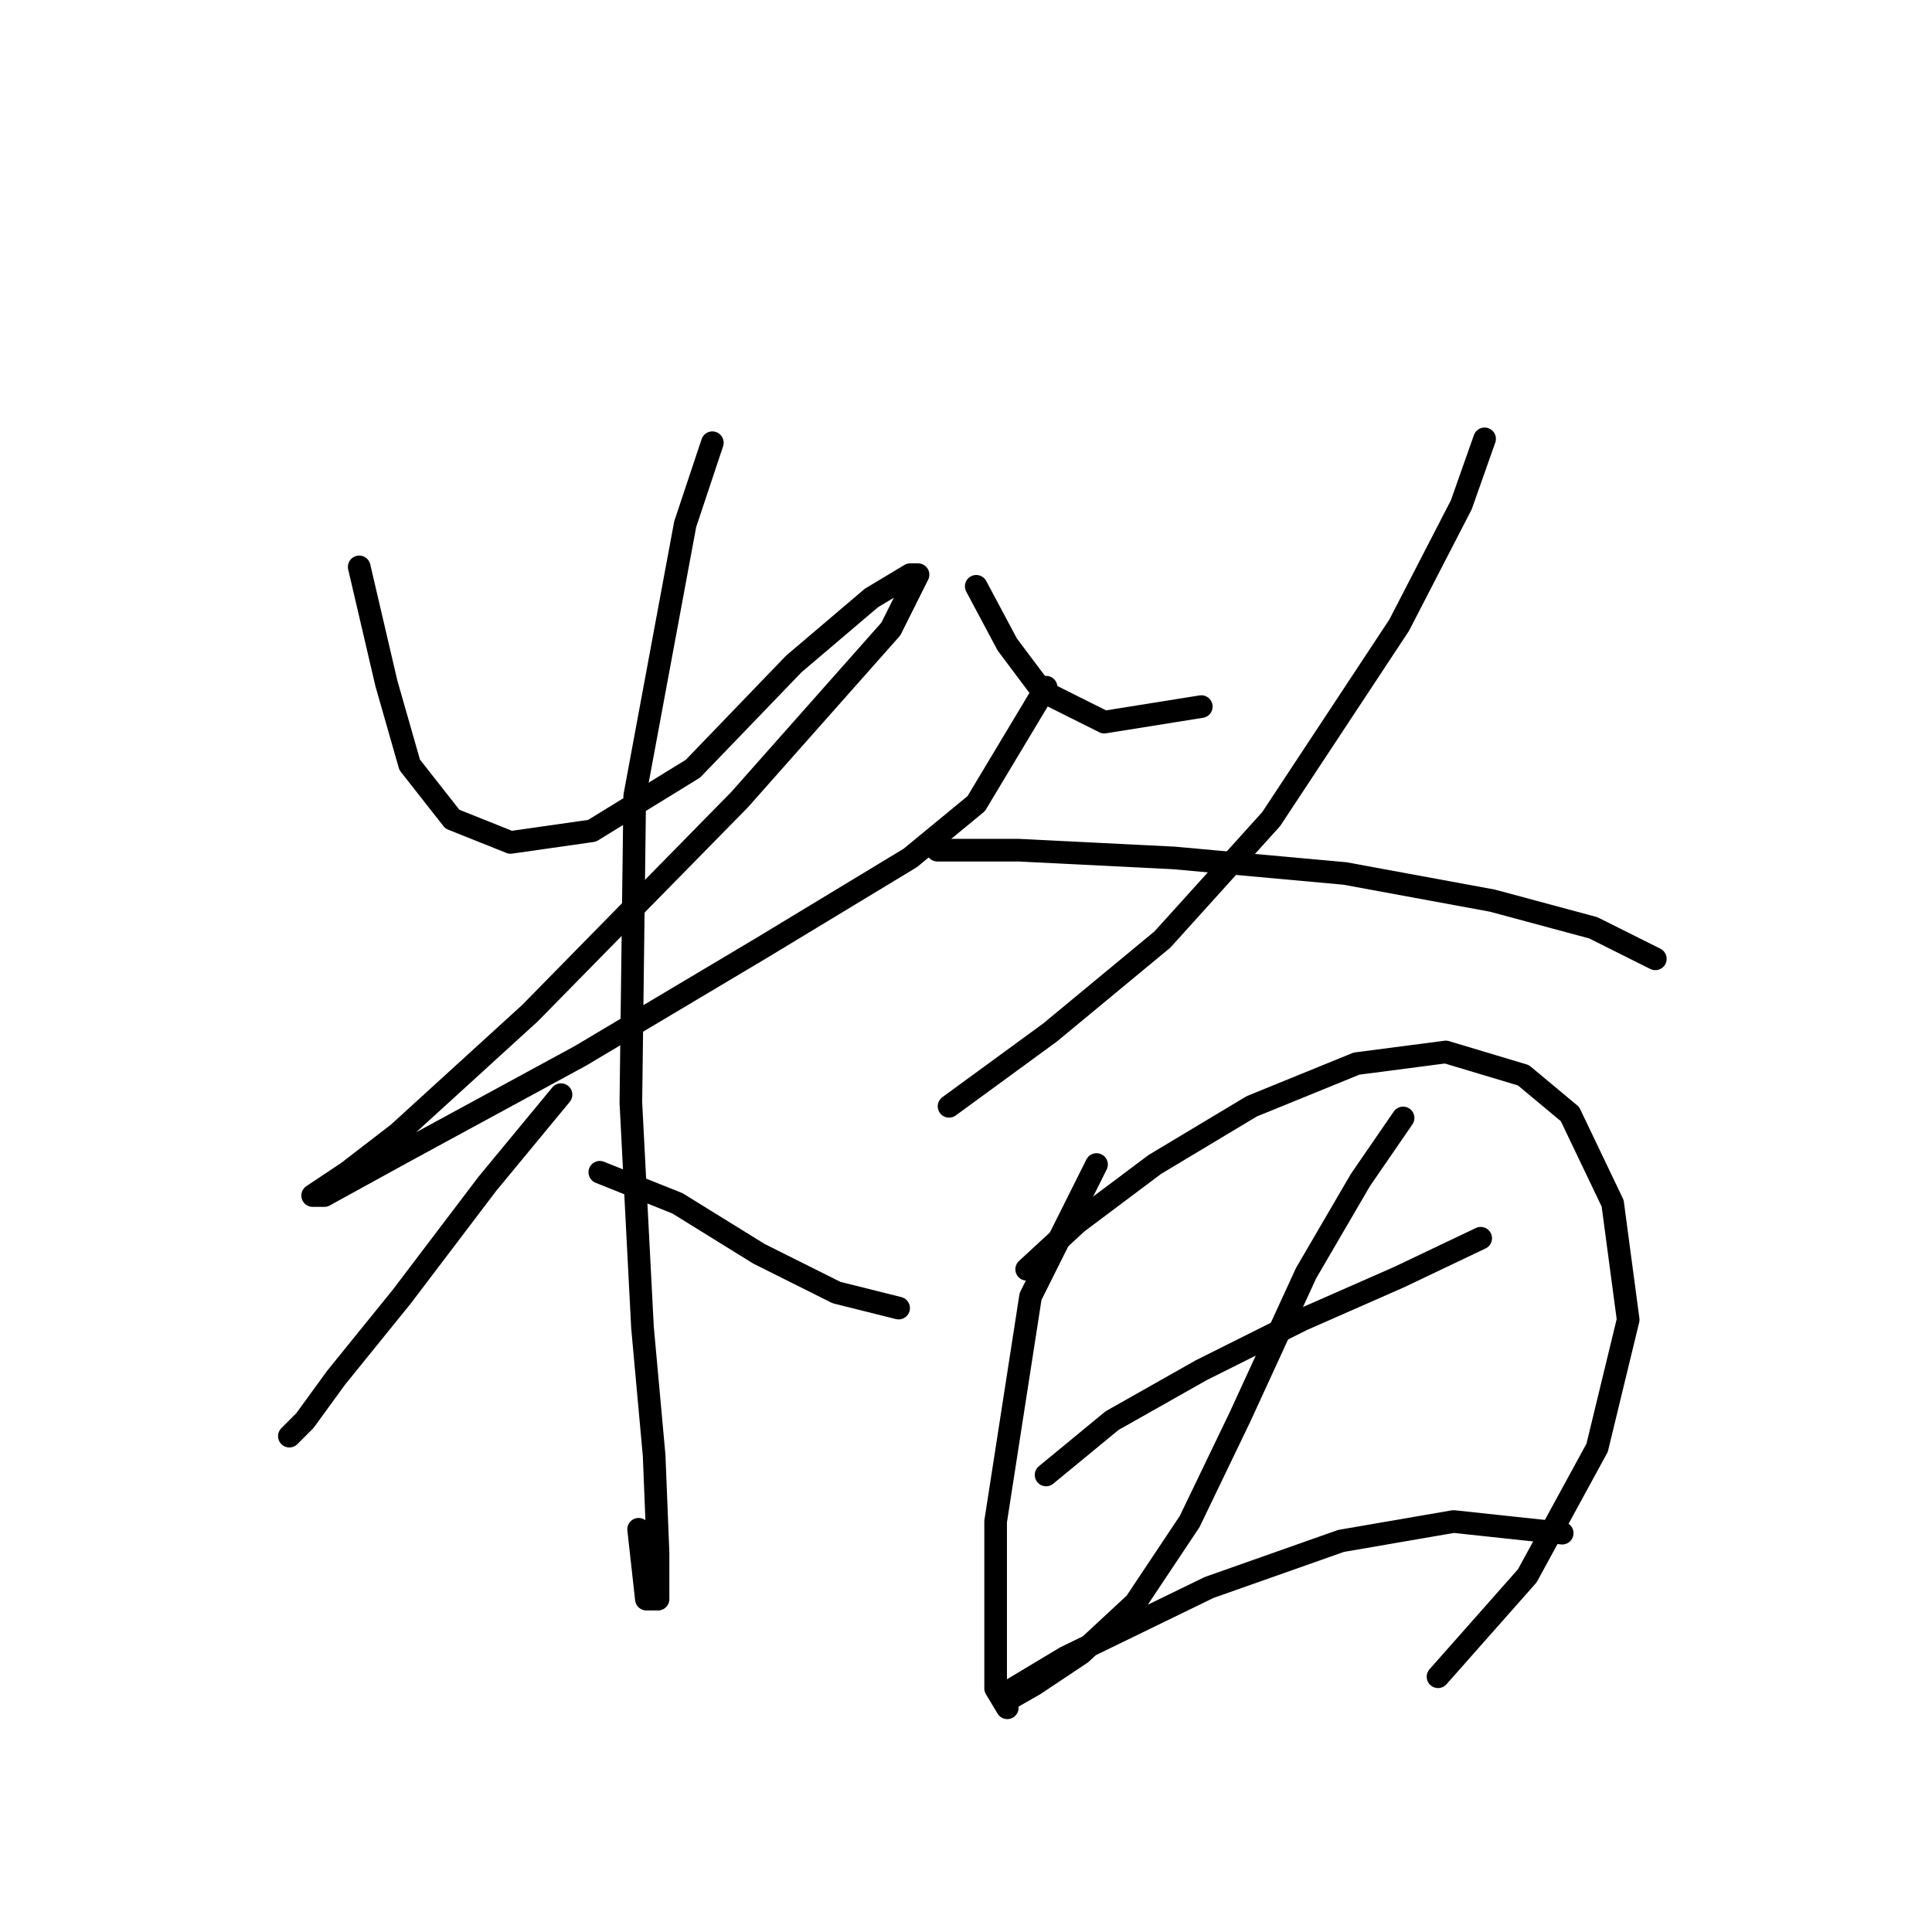 <?xml version="1.0" standalone="no"?>
    <svg width="256" height="256" xmlns="http://www.w3.org/2000/svg" version="1.1">
    <polyline stroke="black" stroke-width="3" stroke-linecap="round" fill="transparent" stroke-linejoin="round" points="47.598 75.117 51.197 90.543 54.283 101.341 59.939 108.54 67.652 111.625 78.45 110.083 91.819 101.855 105.188 87.972 115.472 79.231 120.614 76.146 121.643 76.146 118.043 83.344 97.989 105.969 70.223 134.25 52.74 150.19 46.056 155.332 41.428 158.417 42.97 158.417 53.254 152.761 76.907 139.906 101.075 125.509 120.614 113.682 129.355 106.483 138.611 91.057 138.611 91.057 " />
        <polyline stroke="black" stroke-width="3" stroke-linecap="round" fill="transparent" stroke-linejoin="round" points="94.39 58.663 90.791 69.461 84.106 105.455 83.592 146.076 85.134 175.9 86.677 192.868 87.191 205.723 87.191 211.894 85.649 211.894 84.62 202.638 84.62 202.638 " />
        <polyline stroke="black" stroke-width="3" stroke-linecap="round" fill="transparent" stroke-linejoin="round" points="74.336 145.048 64.567 156.875 53.254 171.786 44.513 182.584 40.399 188.241 38.343 190.297 40.399 188.241 40.399 188.241 " />
        <polyline stroke="black" stroke-width="3" stroke-linecap="round" fill="transparent" stroke-linejoin="round" points="79.478 155.332 89.762 159.446 100.56 166.13 110.844 171.272 119.072 173.329 119.072 173.329 " />
        <polyline stroke="black" stroke-width="3" stroke-linecap="round" fill="transparent" stroke-linejoin="round" points="129.355 77.688 133.469 85.401 138.097 91.572 146.324 95.685 159.179 93.628 159.179 93.628 " />
        <polyline stroke="black" stroke-width="3" stroke-linecap="round" fill="transparent" stroke-linejoin="round" points="196.715 58.149 193.63 66.89 185.403 82.83 168.434 108.54 154.037 124.48 139.125 136.821 125.756 146.591 125.756 146.591 " />
        <polyline stroke="black" stroke-width="3" stroke-linecap="round" fill="transparent" stroke-linejoin="round" points="124.214 112.654 135.012 112.654 155.58 113.682 178.204 115.739 197.744 119.338 211.113 122.938 219.34 127.051 219.34 127.051 " />
        <polyline stroke="black" stroke-width="3" stroke-linecap="round" fill="transparent" stroke-linejoin="round" points="145.296 154.304 136.554 171.786 131.926 201.61 131.926 214.979 131.926 223.72 133.469 226.291 133.469 226.291 " />
        <polyline stroke="black" stroke-width="3" stroke-linecap="round" fill="transparent" stroke-linejoin="round" points="136.04 168.187 142.725 162.017 153.009 154.304 165.863 146.591 179.747 140.934 191.573 139.392 201.857 142.477 208.028 147.619 213.684 159.446 215.741 174.871 211.627 191.84 202.371 208.808 190.545 222.178 190.545 222.178 " />
        <polyline stroke="black" stroke-width="3" stroke-linecap="round" fill="transparent" stroke-linejoin="round" points="138.611 195.439 147.352 188.241 159.179 181.556 172.548 174.871 185.403 169.215 196.201 164.073 196.201 164.073 " />
        <polyline stroke="black" stroke-width="3" stroke-linecap="round" fill="transparent" stroke-linejoin="round" points="185.917 148.133 180.261 156.36 173.062 168.701 164.321 187.726 157.636 201.61 150.438 212.408 143.239 219.092 137.068 223.206 133.469 225.263 133.469 224.234 141.182 219.607 160.207 210.351 177.69 204.181 192.602 201.61 206.999 203.152 206.999 203.152 " />
        </svg>